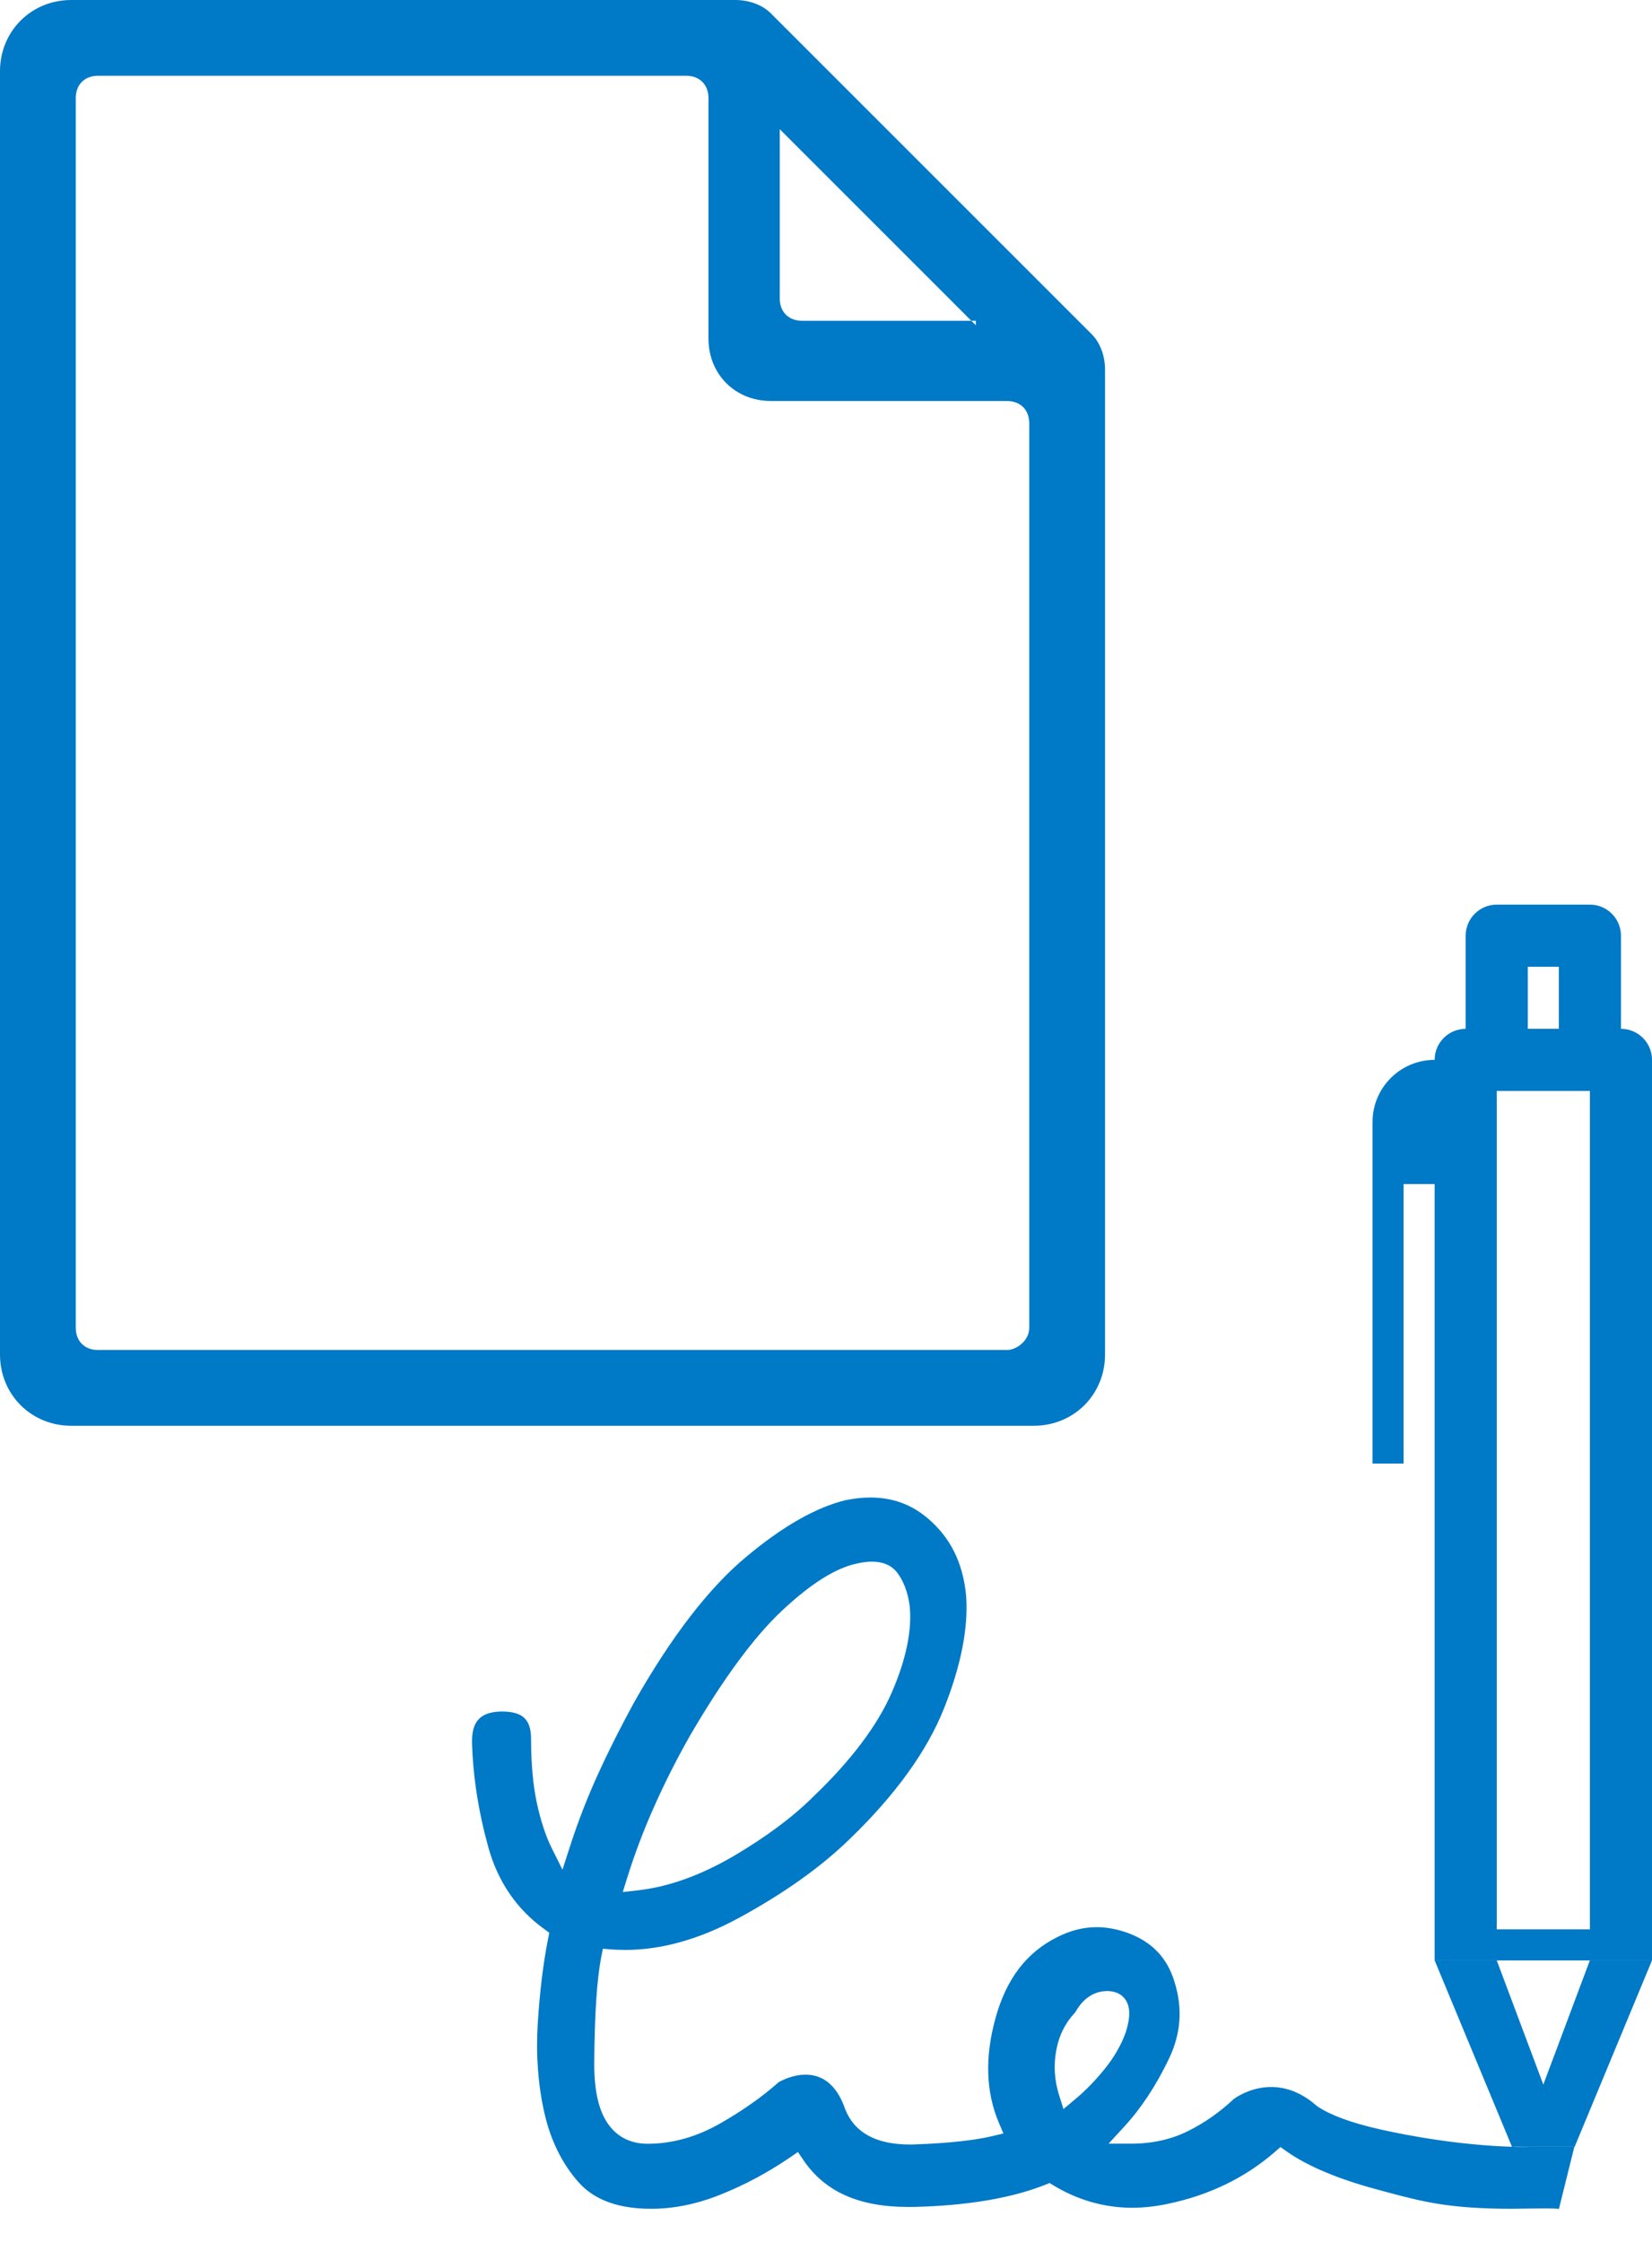 <svg width="42" height="57" viewBox="0 0 42 57" fill="none" xmlns="http://www.w3.org/2000/svg">
<path fill-rule="evenodd" clip-rule="evenodd" d="M37.263 26.158C36.827 26.158 36.474 26.511 36.474 26.947C35.602 26.947 34.895 27.654 34.895 28.526V30.105V37.211H35.684V30.105H36.474V49.842H38.053L38.053 49.843H36.474L38.44 54.581H38.554C38.838 54.585 38.934 54.588 38.842 54.588C37.263 54.588 35.703 54.279 35.075 54.136C34.351 53.972 33.833 53.781 33.49 53.553C32.387 52.566 31.363 53.371 31.363 53.371C31.014 53.698 30.625 53.973 30.209 54.179C29.781 54.395 29.29 54.503 28.754 54.503H28.183L28.569 54.084C29.01 53.606 29.396 53.02 29.717 52.348C30.026 51.702 30.072 51.061 29.859 50.386C29.674 49.772 29.282 49.368 28.669 49.143C28.403 49.048 28.138 48.998 27.882 48.998C27.543 48.998 27.201 49.084 26.868 49.257C26.094 49.646 25.585 50.315 25.311 51.305C25.035 52.297 25.064 53.191 25.394 53.969L25.511 54.243L25.221 54.312C24.767 54.419 24.117 54.49 23.281 54.521C23.229 54.524 23.179 54.524 23.133 54.524H23.133C22.278 54.524 21.727 54.225 21.489 53.63C21.004 52.196 19.793 52.942 19.793 52.942C19.386 53.305 18.889 53.657 18.312 53.987C17.714 54.329 17.094 54.505 16.468 54.505C16.114 54.505 15.821 54.39 15.596 54.165C15.259 53.826 15.102 53.261 15.108 52.438C15.117 51.202 15.176 50.327 15.284 49.765L15.327 49.546L15.549 49.565C15.666 49.571 15.786 49.577 15.907 49.577C16.826 49.574 17.794 49.302 18.784 48.763C19.925 48.143 20.874 47.468 21.605 46.755C22.762 45.638 23.569 44.522 24.001 43.434C24.433 42.348 24.621 41.386 24.563 40.578C24.485 39.742 24.168 39.097 23.588 38.604C23.168 38.247 22.691 38.074 22.126 38.074C21.926 38.074 21.711 38.099 21.498 38.142C20.749 38.322 19.894 38.808 18.96 39.592C18.016 40.381 17.063 41.621 16.126 43.274C15.799 43.872 15.49 44.479 15.213 45.087C14.936 45.691 14.692 46.32 14.489 46.953L14.3 47.536L14.026 46.987C13.872 46.678 13.746 46.289 13.647 45.834C13.551 45.38 13.502 44.838 13.502 44.218C13.502 43.719 13.293 43.515 12.756 43.515C12.225 43.522 12 43.753 12 44.274C12.022 45.147 12.161 46.051 12.414 46.963C12.657 47.839 13.136 48.542 13.835 49.045L13.965 49.14L13.934 49.297C13.811 49.908 13.724 50.63 13.672 51.438C13.622 52.233 13.678 52.998 13.838 53.711C13.995 54.408 14.285 55.003 14.705 55.478C15.102 55.932 15.725 56.16 16.561 56.158C17.131 56.158 17.72 56.038 18.312 55.8C18.92 55.559 19.512 55.242 20.08 54.856L20.286 54.714L20.428 54.923C20.968 55.722 21.838 56.111 23.084 56.111H23.219C24.578 56.08 25.707 55.891 26.571 55.549L26.685 55.503L26.79 55.568C27.413 55.941 28.085 56.132 28.785 56.132C29.072 56.132 29.371 56.099 29.673 56.036C30.731 55.818 31.65 55.374 32.406 54.717L32.554 54.588L32.715 54.702C33.251 55.079 34.038 55.409 35.058 55.68L35.222 55.724C36.16 55.976 36.837 56.158 38.447 56.158C38.51 56.158 38.614 56.156 38.736 56.154C39.105 56.149 39.632 56.141 39.632 56.167L40.026 54.581H40.034L42 49.843H40.42L40.421 49.842H42V26.947C42 26.511 41.647 26.158 41.211 26.158V23.79C41.211 23.354 40.857 23 40.421 23H38.053C37.617 23 37.263 23.354 37.263 23.79V26.158ZM40.026 54.581L40.026 54.579H38.447L38.554 54.581H40.026ZM40.42 49.843L39.237 53L38.053 49.843H40.42ZM22.17 39.704C22.055 39.704 21.929 39.72 21.794 39.751C21.245 39.865 20.619 40.26 19.878 40.954C19.166 41.623 18.389 42.681 17.565 44.09C17.226 44.682 16.918 45.29 16.647 45.897C16.372 46.508 16.138 47.127 15.947 47.738L15.833 48.105L16.212 48.062C16.992 47.976 17.815 47.68 18.657 47.187C19.484 46.699 20.165 46.191 20.677 45.679C21.63 44.769 22.302 43.878 22.669 43.039C23.039 42.187 23.193 41.441 23.126 40.815C23.077 40.473 22.972 40.199 22.811 39.986C22.715 39.856 22.524 39.705 22.17 39.705V39.704ZM26.854 52.13C26.922 51.751 27.086 51.427 27.336 51.164C27.585 50.717 27.913 50.625 28.144 50.622C28.168 50.622 28.19 50.622 28.215 50.625C28.437 50.643 28.553 50.754 28.615 50.844C28.739 51.029 28.742 51.294 28.618 51.68C28.504 51.997 28.322 52.312 28.076 52.614C27.839 52.907 27.586 53.166 27.324 53.382L27.037 53.623L26.925 53.264C26.808 52.894 26.783 52.511 26.854 52.13ZM38.053 27.737V49.053H40.421V27.737H38.053ZM38.842 26.158V24.579H39.632V26.158H38.842Z" fill="#0079C7"/>
<path fill-rule="evenodd" clip-rule="evenodd" d="M0 34.438V1.812C0 0.793 0.793 0 1.812 0H18.691C19.031 0 19.371 0.113 19.598 0.34L27.754 8.496C27.98 8.723 28.094 9.062 28.094 9.402V34.438C28.094 35.457 27.301 36.25 26.281 36.25H1.812C0.793 36.25 0 35.457 0 34.438ZM26.168 33.758V10.762C26.168 10.422 25.941 10.195 25.602 10.195H19.598C18.691 10.195 18.012 9.516 18.012 8.609V2.492C18.012 2.152 17.785 1.926 17.445 1.926H2.492C2.152 1.926 1.926 2.152 1.926 2.492V33.758C1.926 34.098 2.152 34.324 2.492 34.324H25.602C25.828 34.324 26.168 34.098 26.168 33.758ZM24.695 8.156L24.809 8.27V8.156H24.695ZM24.695 8.156L19.824 3.285V7.59C19.824 7.93 20.051 8.156 20.391 8.156H24.695Z" fill="#0079C7"/>
</svg>

